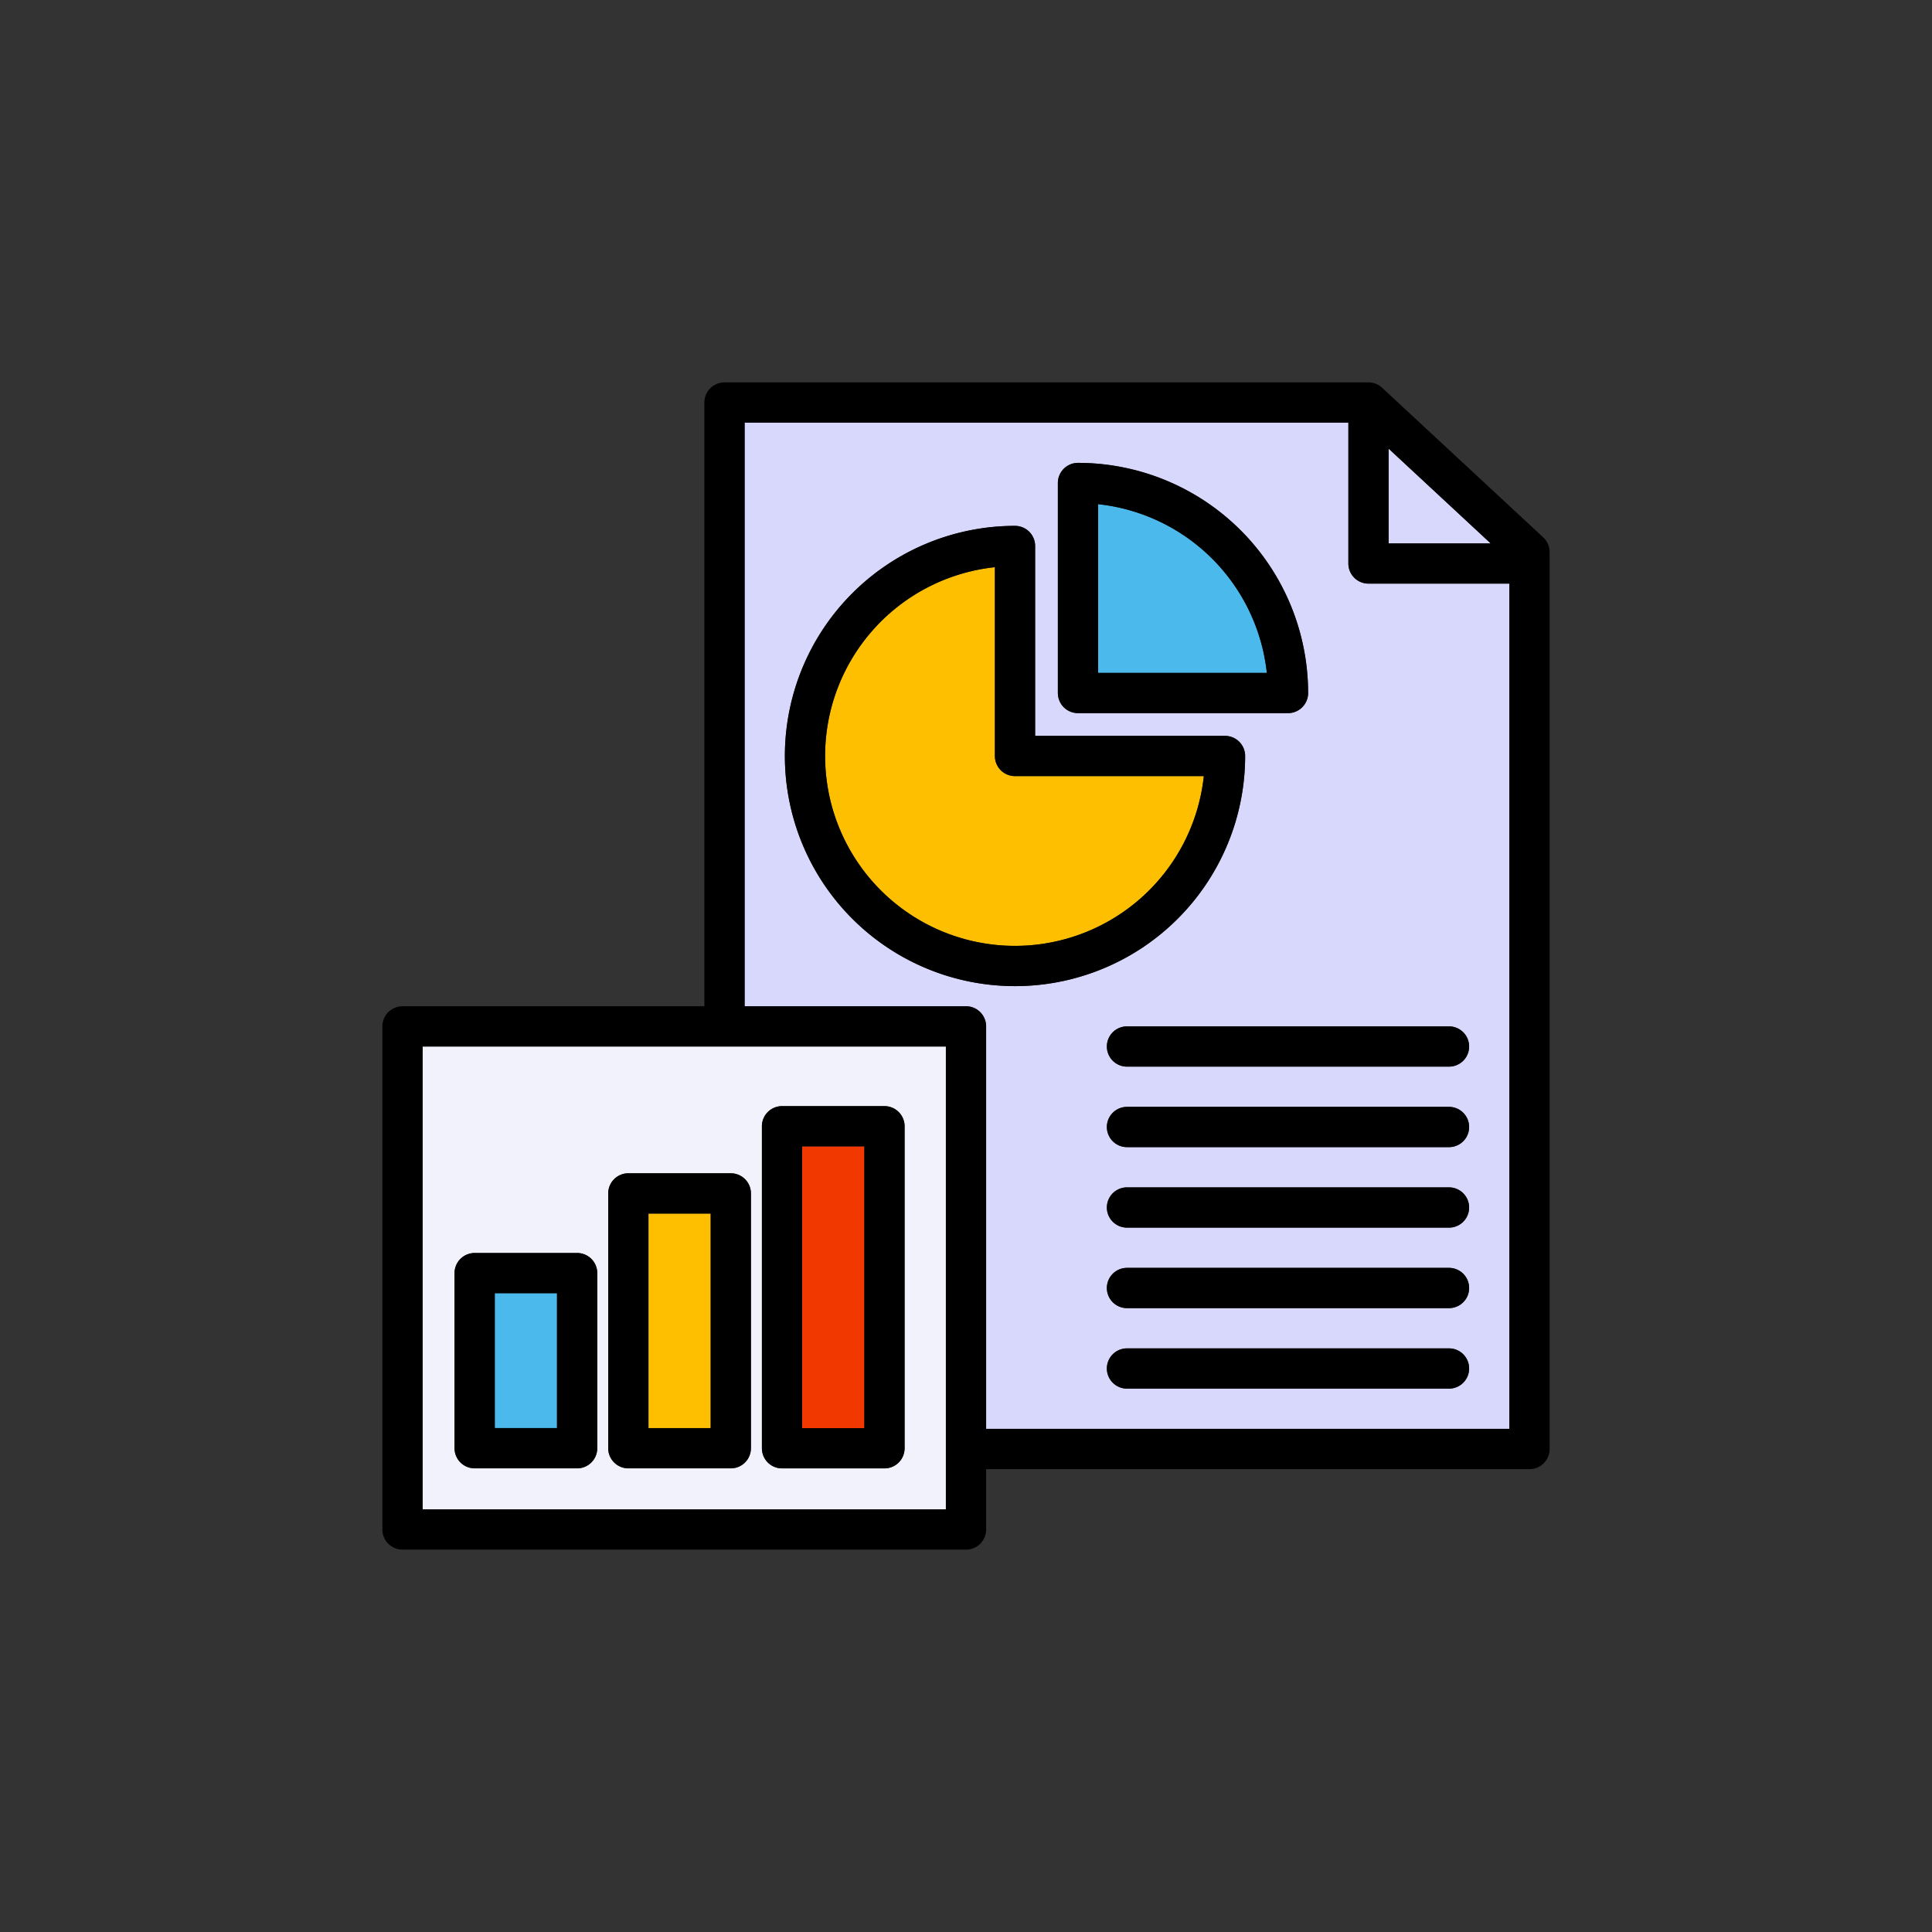 <svg width="64px" height="64px" viewBox="-16 -16 96.00 96.00" xmlns="http://www.w3.org/2000/svg" fill="#000000"><rect x="-16" y="-16" width="96.00" height="96.00" fill="#333333" stroke="none"/><g id="SVGRepo_bgCarrier" stroke-width="0"></g><g id="SVGRepo_tracerCarrier" stroke-linecap="round" stroke-linejoin="round"></g><g id="SVGRepo_iconCarrier"> <defs> <style>.cls-1{fill:#d8d8fc;}.cls-2{fill:#fdbf00;}.cls-3{fill:#4bb9ec;}.cls-4{fill:#f2f2fc;}.cls-5{fill:#f03800;}</style> </defs> <title></title> <g id="data"> <path class="cls-1" d="M51,12V5H21V34H32a1,1,0,0,1,1,1V55H59V13H52A1,1,0,0,1,51,12ZM36.565,8a1,1,0,0,1,1-1A11.441,11.441,0,0,1,49,18.435a1,1,0,0,1-1,1H37.565a1,1,0,0,1-1-1ZM23,21.565A11.441,11.441,0,0,1,34.435,10.13a1,1,0,0,1,1,1v9.435H44.87a1,1,0,0,1,1,1,11.435,11.435,0,0,1-22.87,0ZM56,53H40a1,1,0,0,1,0-2H56a1,1,0,0,1,0,2Zm0-4H40a1,1,0,0,1,0-2H56a1,1,0,0,1,0,2Zm0-4H40a1,1,0,0,1,0-2H56a1,1,0,0,1,0,2Zm0-4H40a1,1,0,0,1,0-2H56a1,1,0,0,1,0,2Zm1-5a1,1,0,0,1-1,1H40a1,1,0,0,1,0-2H56A1,1,0,0,1,57,36Z"></path> <polygon class="cls-1" points="53 11 58.069 11 53 6.293 53 11"></polygon> <path class="cls-2" d="M34.435,22.565a1,1,0,0,1-1-1V12.183A9.435,9.435,0,1,0,43.817,22.565Z"></path> <path d="M45.87,21.565a1,1,0,0,0-1-1H35.435V11.13a1,1,0,0,0-1-1A11.435,11.435,0,1,0,45.87,21.565ZM34.435,31a9.435,9.435,0,0,1-1-18.817v9.382a1,1,0,0,0,1,1h9.382A9.441,9.441,0,0,1,34.435,31Z"></path> <path class="cls-3" d="M38.565,9.052v8.383h8.383A9.447,9.447,0,0,0,38.565,9.052Z"></path> <path d="M37.565,19.435H48a1,1,0,0,0,1-1A11.441,11.441,0,0,0,37.565,7a1,1,0,0,0-1,1V18.435A1,1,0,0,0,37.565,19.435Zm1-10.383a9.447,9.447,0,0,1,8.383,8.383H38.565Z"></path> <path d="M39,36a1,1,0,0,0,1,1H56a1,1,0,0,0,0-2H40A1,1,0,0,0,39,36Z"></path> <path d="M56,39H40a1,1,0,0,0,0,2H56a1,1,0,0,0,0-2Z"></path> <path d="M56,43H40a1,1,0,0,0,0,2H56a1,1,0,0,0,0-2Z"></path> <path d="M56,47H40a1,1,0,0,0,0,2H56a1,1,0,0,0,0-2Z"></path> <path d="M56,51H40a1,1,0,0,0,0,2H56a1,1,0,0,0,0-2Z"></path> <path class="cls-4" d="M5,36V59H31V36Zm8.677,19.963a1,1,0,0,1-1,1H7.586a1,1,0,0,1-1-1v-8.7a1,1,0,0,1,1-1h5.091a1,1,0,0,1,1,1Zm7.636,0a1,1,0,0,1-1,1H15.222a1,1,0,0,1-1-1V43.3a1,1,0,0,1,1-1h5.091a1,1,0,0,1,1,1Zm6.636-17a1,1,0,0,1,1,1v16a1,1,0,0,1-1,1h-5.09a1,1,0,0,1-1-1v-16a1,1,0,0,1,1-1Z"></path> <path d="M60.68,10.7l-8-7.429A1,1,0,0,0,52,3H20a1,1,0,0,0-1,1V34H4a1,1,0,0,0-1,1V60a1,1,0,0,0,1,1H32a1,1,0,0,0,1-1V57H60a1,1,0,0,0,1-1V11.429A1,1,0,0,0,60.68,10.7ZM31,59H5V36H31Zm28-4H33V35a1,1,0,0,0-1-1H21V5H51v7a1,1,0,0,0,1,1h7ZM53,11V6.293L58.069,11Z"></path> <rect class="cls-3" height="6.704" width="3.091" x="8.586" y="48.259"></rect> <path d="M12.677,46.259H7.586a1,1,0,0,0-1,1v8.7a1,1,0,0,0,1,1h5.091a1,1,0,0,0,1-1v-8.7A1,1,0,0,0,12.677,46.259Zm-1,8.7H8.586v-6.7h3.091Z"></path> <rect class="cls-2" height="10.66" width="3.091" x="16.222" y="44.303"></rect> <path d="M20.313,42.3H15.222a1,1,0,0,0-1,1v12.66a1,1,0,0,0,1,1h5.091a1,1,0,0,0,1-1V43.3A1,1,0,0,0,20.313,42.3Zm-1,12.66H16.222V44.3h3.091Z"></path> <polygon class="cls-5" points="23.859 54.963 26.949 54.963 26.949 40.963 23.859 40.963 23.859 54.963"></polygon> <path d="M21.859,39.963v16a1,1,0,0,0,1,1h5.09a1,1,0,0,0,1-1v-16a1,1,0,0,0-1-1h-5.09A1,1,0,0,0,21.859,39.963Zm5.09,1v14h-3.09v-14Z"></path> </g> </g></svg>